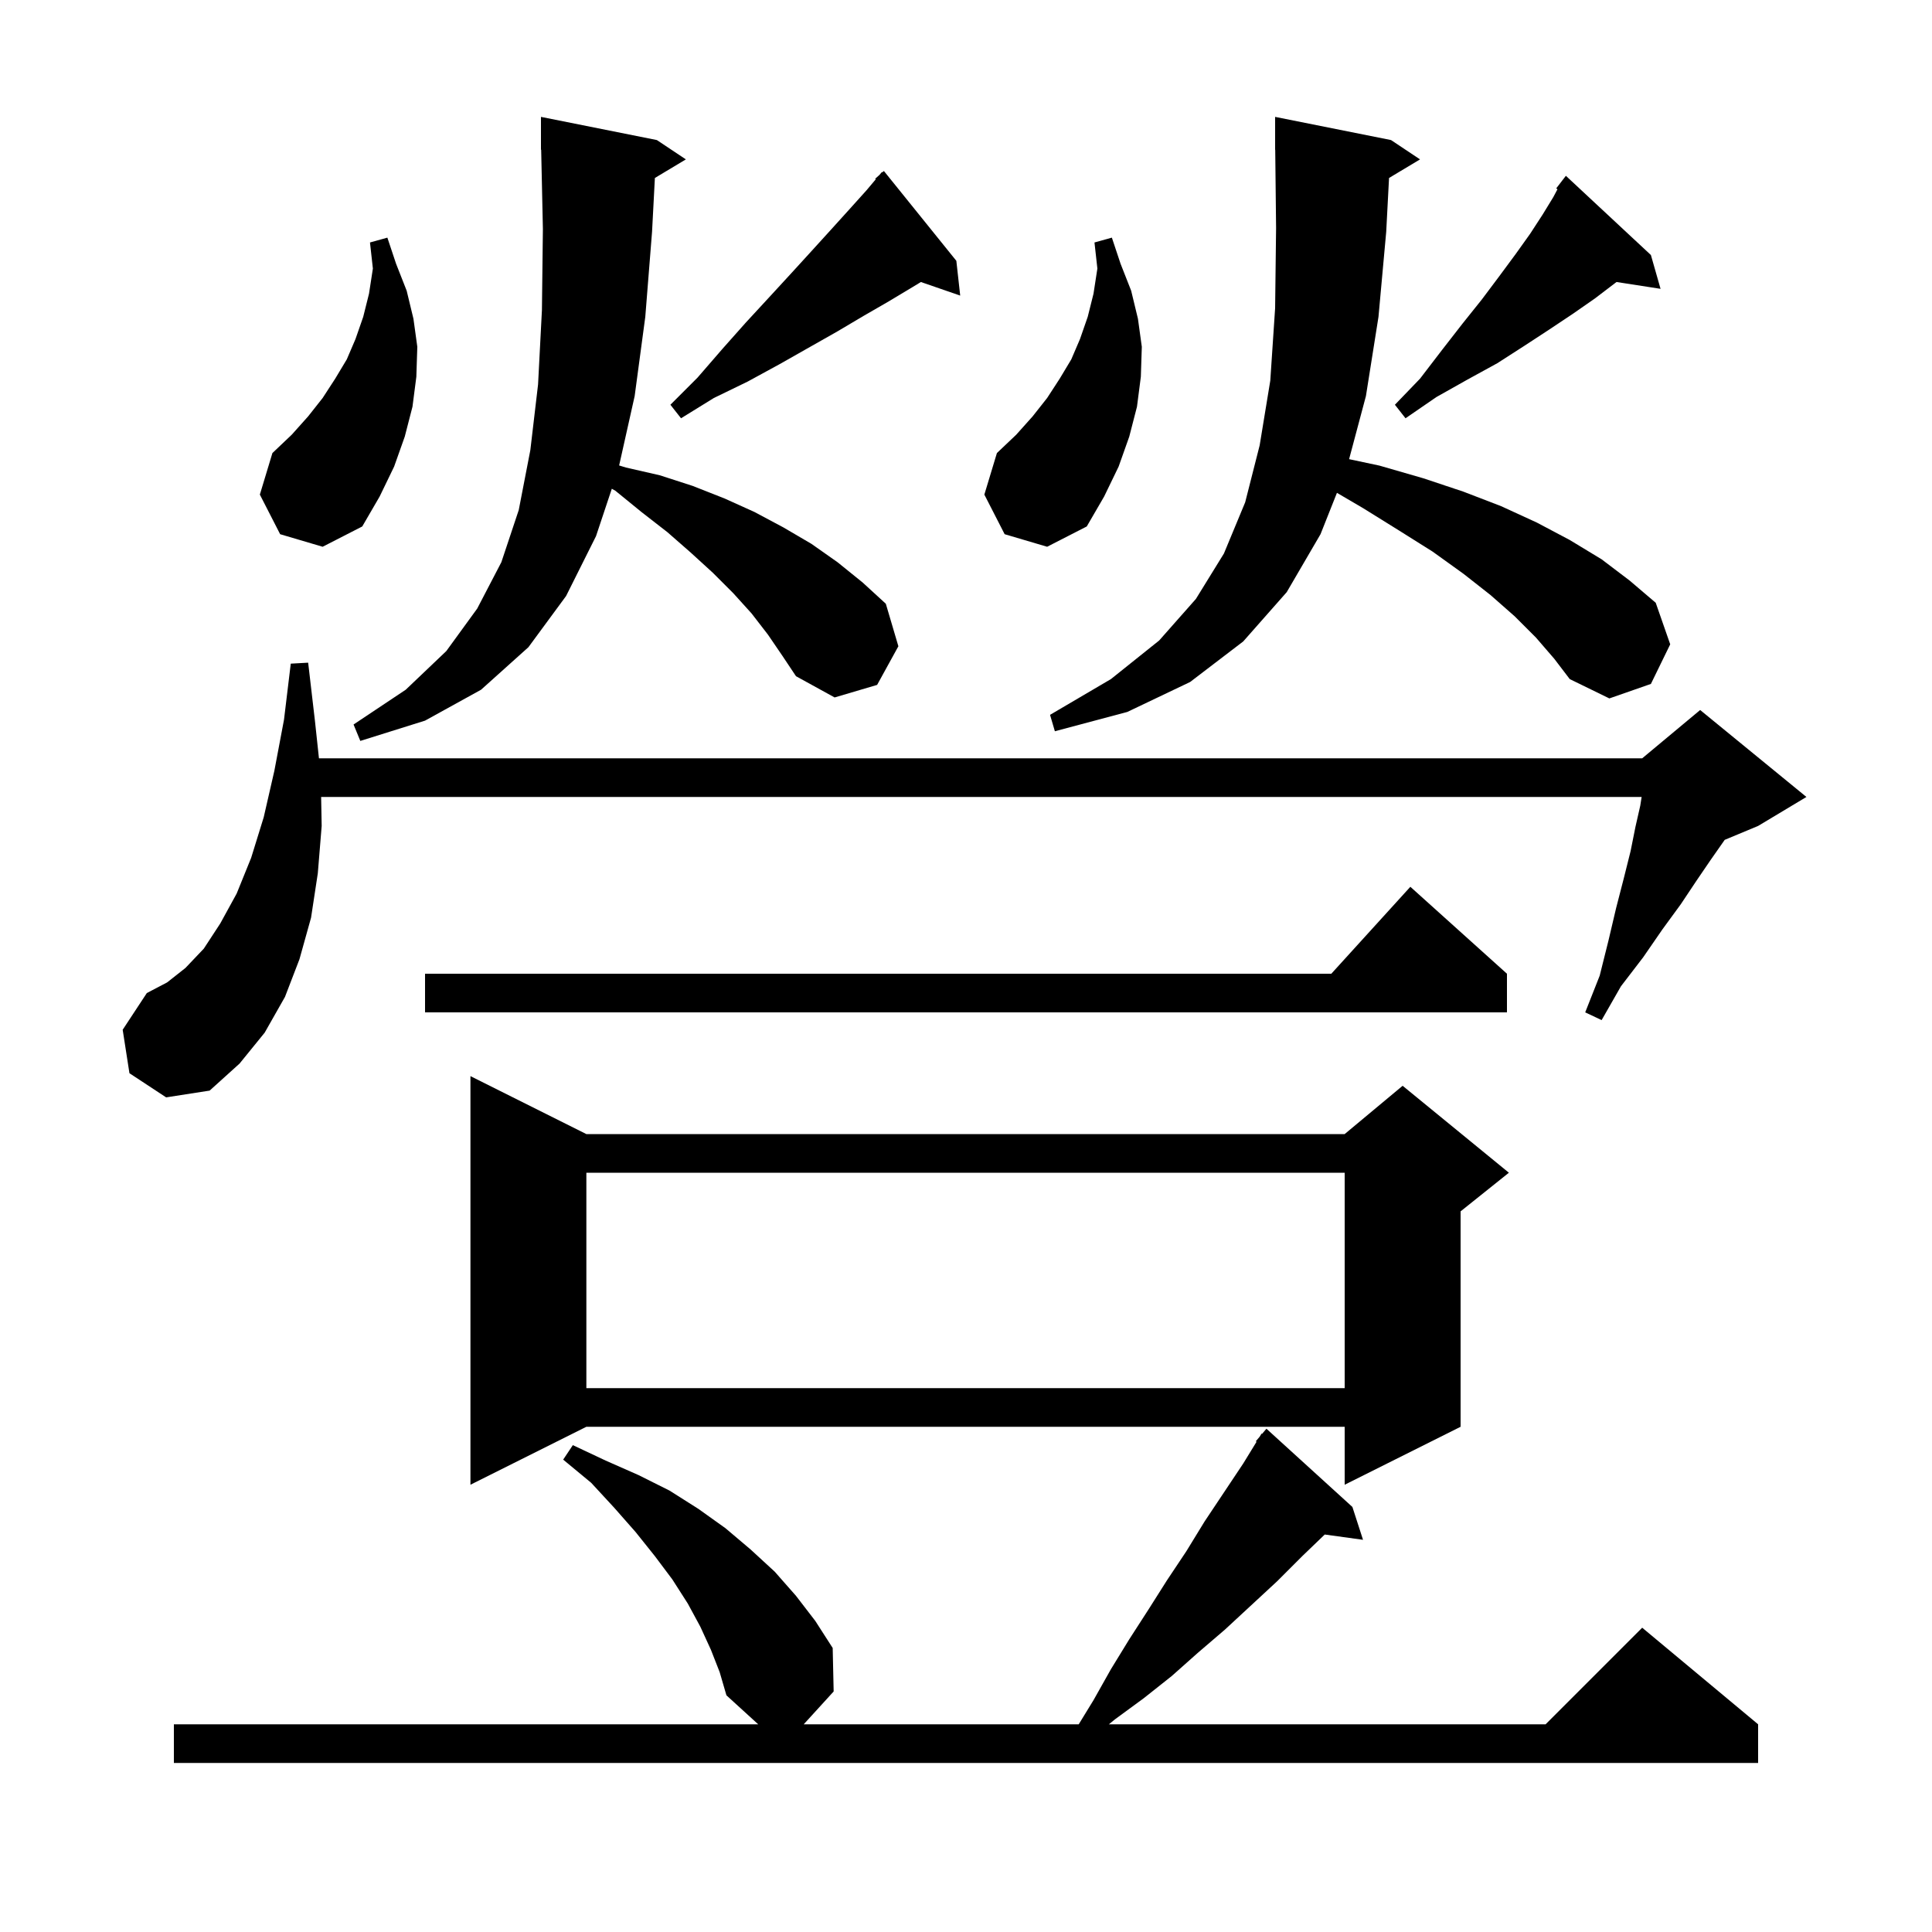 <svg xmlns="http://www.w3.org/2000/svg" xmlns:xlink="http://www.w3.org/1999/xlink" version="1.1" baseProfile="full" viewBox="0 0 200 200" width="200" height="200">
<g fill="black">
<path d="M 73.6 170.8 L 72.5 168.4 L 71.2 166.0 L 69.6 163.5 L 67.8 161.1 L 65.8 158.6 L 63.6 156.1 L 61.2 153.5 L 58.3 151.1 L 59.3 149.6 L 62.7 151.2 L 66.1 152.7 L 69.3 154.3 L 72.3 156.2 L 75.1 158.2 L 77.7 160.4 L 80.2 162.7 L 82.4 165.2 L 84.4 167.8 L 86.2 170.6 L 86.3 175.1 L 83.2 178.5 L 111.668 178.5 L 113.2 176.0 L 115.0 172.8 L 116.9 169.7 L 118.9 166.6 L 120.8 163.6 L 122.8 160.6 L 124.7 157.5 L 128.7 151.5 L 130.077 149.253 L 130.0 149.2 L 130.398 148.73 L 130.6 148.4 L 130.646 148.437 L 131.1 147.9 L 140.0 156.0 L 141.1 159.4 L 137.137 158.853 L 134.8 161.1 L 132.2 163.7 L 126.8 168.7 L 124.0 171.1 L 121.3 173.5 L 118.4 175.8 L 115.4 178.0 L 114.791 178.5 L 160.0 178.5 L 170.0 168.5 L 182.0 178.5 L 182.0 182.5 L 18.0 182.5 L 18.0 178.5 L 78.49 178.5 L 75.2 175.5 L 74.5 173.1 Z M 60.7 117.4 L 139.2 117.4 L 145.2 112.4 L 156.2 121.4 L 151.2 125.4 L 151.2 147.7 L 139.2 153.7 L 139.2 147.7 L 60.7 147.7 L 48.7 153.7 L 48.7 111.4 Z M 60.7 121.4 L 60.7 143.7 L 139.2 143.7 L 139.2 121.4 Z M 13.4 111.1 L 12.7 106.6 L 15.2 102.8 L 17.3 101.7 L 19.2 100.2 L 21.1 98.2 L 22.8 95.6 L 24.5 92.5 L 26.0 88.8 L 27.3 84.6 L 28.4 79.8 L 29.4 74.5 L 30.1 68.7 L 31.9 68.6 L 32.6 74.6 L 33.018 78.5 L 170.0 78.5 L 176.0 73.5 L 187.0 82.5 L 182.0 85.5 L 178.542 86.941 L 178.5 87.0 L 177.1 89.0 L 175.6 91.2 L 174.0 93.6 L 172.1 96.2 L 170.1 99.1 L 167.8 102.1 L 165.8 105.6 L 164.1 104.8 L 165.6 101.0 L 166.5 97.4 L 167.3 94.0 L 168.1 90.9 L 168.8 88.1 L 169.3 85.6 L 169.8 83.4 L 169.942 82.5 L 33.243 82.5 L 33.3 85.5 L 32.9 90.4 L 32.2 95.0 L 31.0 99.3 L 29.5 103.2 L 27.4 106.9 L 24.8 110.1 L 21.7 112.9 L 17.2 113.6 Z M 156.0 100.8 L 156.0 104.8 L 44.0 104.8 L 44.0 100.8 L 137.818 100.8 L 146.0 91.8 Z M 67.793 18.424 L 67.5 24.0 L 66.8 32.8 L 65.7 41.0 L 64.093 48.184 L 64.8 48.4 L 68.3 49.2 L 71.7 50.3 L 75.0 51.6 L 78.1 53.0 L 81.1 54.6 L 84.0 56.3 L 86.7 58.2 L 89.3 60.3 L 91.7 62.5 L 93.0 66.9 L 90.8 70.9 L 86.4 72.2 L 82.4 70.0 L 81.0 67.9 L 79.5 65.7 L 77.8 63.5 L 75.9 61.4 L 73.8 59.3 L 71.5 57.2 L 69.1 55.1 L 66.4 53.0 L 63.7 50.8 L 63.335 50.595 L 61.7 55.5 L 58.6 61.7 L 54.7 67.0 L 49.8 71.4 L 44.0 74.6 L 37.3 76.7 L 36.6 75.0 L 42.0 71.4 L 46.2 67.4 L 49.4 63.0 L 51.9 58.2 L 53.7 52.8 L 54.9 46.6 L 55.7 39.8 L 56.1 32.1 L 56.2 23.7 L 56.022 15.498 L 56.0 15.5 L 56.0 12.1 L 68.0 14.5 L 71.0 16.5 Z M 143.793 18.424 L 143.5 24.0 L 142.7 32.8 L 141.4 41.0 L 139.658 47.532 L 142.8 48.2 L 147.3 49.5 L 151.5 50.9 L 155.4 52.4 L 159.1 54.1 L 162.5 55.9 L 165.8 57.9 L 168.7 60.1 L 171.4 62.4 L 172.9 66.7 L 170.9 70.8 L 166.6 72.3 L 162.5 70.3 L 160.9 68.2 L 159.0 66.0 L 156.8 63.8 L 154.3 61.6 L 151.5 59.4 L 148.3 57.1 L 144.8 54.9 L 141.1 52.6 L 138.4 51.019 L 136.7 55.3 L 133.2 61.3 L 128.7 66.4 L 123.2 70.6 L 116.7 73.7 L 109.2 75.7 L 108.7 74.0 L 115.0 70.3 L 120.0 66.3 L 123.8 62.0 L 126.7 57.3 L 128.9 52.0 L 130.4 46.1 L 131.5 39.4 L 132.0 31.9 L 132.1 23.6 L 132.011 15.499 L 132.0 15.5 L 132.0 12.1 L 144.0 14.5 L 147.0 16.5 Z M 104.0 55.3 L 101.9 51.2 L 103.2 46.9 L 105.2 45.0 L 106.9 43.1 L 108.4 41.2 L 109.7 39.2 L 110.9 37.2 L 111.8 35.1 L 112.6 32.8 L 113.2 30.4 L 113.6 27.8 L 113.3 25.1 L 115.1 24.6 L 116.0 27.3 L 117.1 30.1 L 117.8 33.0 L 118.2 35.9 L 118.1 39.0 L 117.7 42.1 L 116.9 45.2 L 115.8 48.3 L 114.3 51.4 L 112.5 54.5 L 108.4 56.6 Z M 29.0 55.3 L 26.9 51.2 L 28.2 46.9 L 30.2 45.0 L 31.9 43.1 L 33.4 41.2 L 34.7 39.2 L 35.9 37.2 L 36.8 35.1 L 37.6 32.8 L 38.2 30.4 L 38.6 27.8 L 38.3 25.1 L 40.1 24.6 L 41.0 27.3 L 42.1 30.1 L 42.8 33.0 L 43.2 35.9 L 43.1 39.0 L 42.7 42.1 L 41.9 45.2 L 40.8 48.3 L 39.3 51.4 L 37.5 54.5 L 33.4 56.6 Z M 170.9 26.4 L 171.9 29.9 L 167.345 29.193 L 167.2 29.3 L 165.1 30.9 L 162.8 32.5 L 160.4 34.1 L 157.8 35.8 L 155.0 37.6 L 151.9 39.3 L 148.7 41.1 L 145.5 43.3 L 144.4 41.9 L 147.0 39.2 L 149.3 36.2 L 151.4 33.5 L 153.4 31.0 L 155.2 28.6 L 156.9 26.3 L 158.4 24.2 L 159.7 22.2 L 160.8 20.4 L 161.229 19.591 L 161.1 19.5 L 161.666 18.764 L 161.7 18.7 L 161.709 18.708 L 162.1 18.2 Z M 99.0 27.0 L 99.4 30.6 L 95.331 29.194 L 94.5 29.7 L 92.0 31.2 L 89.4 32.7 L 86.7 34.3 L 80.7 37.7 L 77.4 39.5 L 73.9 41.2 L 70.5 43.3 L 69.4 41.9 L 72.2 39.1 L 74.8 36.1 L 77.2 33.4 L 79.6 30.8 L 81.9 28.3 L 84.0 26.0 L 86.0 23.8 L 87.9 21.7 L 89.7 19.7 L 90.66 18.56 L 90.6 18.5 L 91.04 18.109 L 91.3 17.8 L 91.337 17.845 L 91.5 17.7 Z " />
</g>
</svg>
